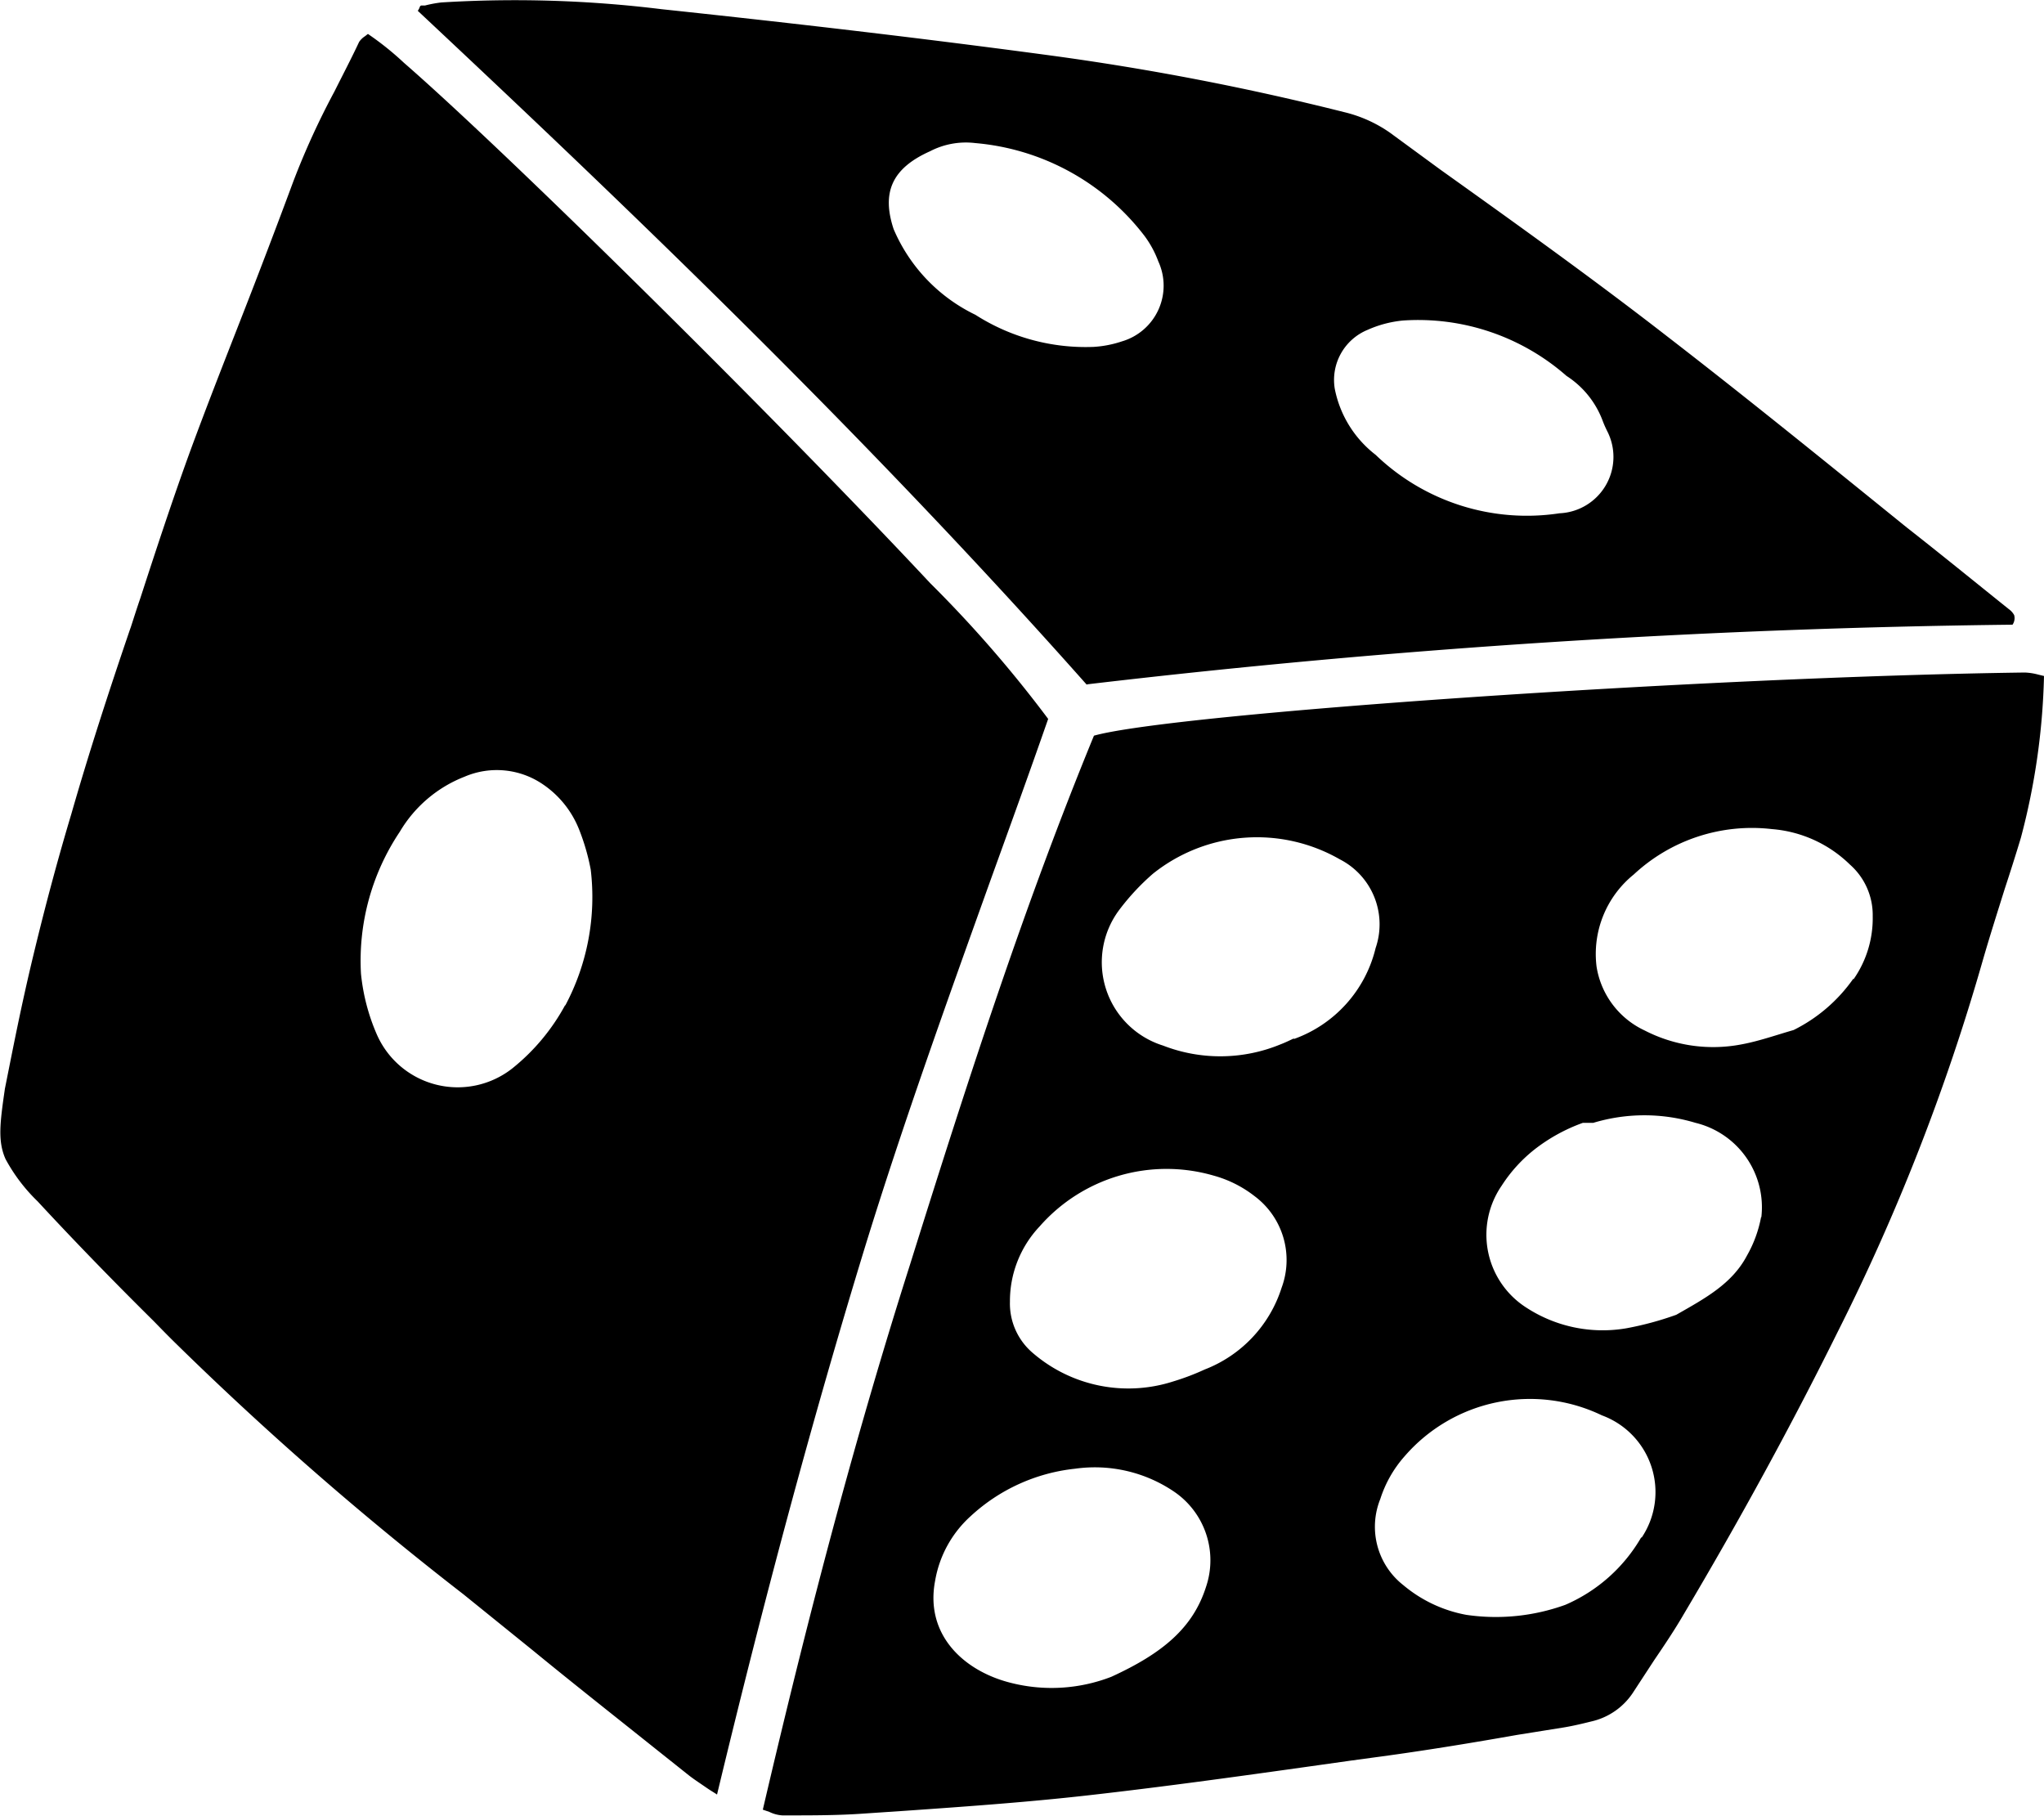 <svg xmlns="http://www.w3.org/2000/svg" viewBox="0 0 100 88.84"><g id="Layer_2" data-name="Layer 2"><g id="Layer_1-2" data-name="Layer 1"><path d="M48.42,43.17c.95-2.63,1.94-5.36,2.86-8a60,60,0,0,0-5.77-6.64C37.82,20.31,24.75,7.41,19.76,3.07A14.55,14.55,0,0,0,18,1.66h0l-.14.11a1,1,0,0,0-.29.28c-.38.81-.81,1.63-1.21,2.43a37.84,37.84,0,0,0-2,4.37c-.82,2.21-1.67,4.44-2.51,6.59S10.14,19.8,9.33,22c-.88,2.41-1.69,4.88-2.47,7.28-.16.46-.31.94-.46,1.4l-.05.14c-1,2.93-2,6-2.86,9-.63,2.1-1.24,4.35-1.85,6.88s-1,4.56-1.4,6.56C0,54.92-.12,55.82.27,56.7a8.44,8.44,0,0,0,1.57,2.07c1.85,2,3.8,4,5.69,5.87.37.38.73.75,1.11,1.12A160.07,160.07,0,0,0,22.68,78l3.39,2.74c2,1.64,4.07,3.27,6.06,4.86l1.57,1.25c.23.18.49.35.81.57s.36.23.57.37h0c2.33-9.69,4.69-18.46,7.24-26.79C44.17,55,46.33,49,48.42,43.17Zm-20.77,6a10.17,10.17,0,0,1-2.59,3.1,4.32,4.32,0,0,1-6.64-1.7,9.88,9.88,0,0,1-.76-2.94,11.33,11.33,0,0,1,1.9-6.94A6.36,6.36,0,0,1,22.72,38a4,4,0,0,1,3.87.39,4.8,4.8,0,0,1,1.75,2.21,10.67,10.67,0,0,1,.56,1.94A11.29,11.29,0,0,1,27.65,49.2ZM100,33.07,99.71,33a2.93,2.93,0,0,0-.65-.1c-15.71.21-41.67,2-45.54,3.09-3.35,8.15-6.08,16.55-9,25.88-2.5,7.85-4.79,16.33-7.2,26.66h0l.32.11a1.7,1.7,0,0,0,.63.17h.25c1.19,0,2.41,0,3.61-.08l2.23-.15c3-.21,6.1-.43,9.13-.78,4.21-.48,8.48-1.09,12.6-1.67L68,85.87c2.08-.29,4.2-.64,6.24-1l2.19-.35c.44-.07.88-.17,1.4-.3a3.32,3.32,0,0,0,2.11-1.49l1-1.53c.49-.72,1-1.48,1.44-2.24,2.73-4.6,5.26-9.23,7.51-13.77A103.74,103.74,0,0,0,97,47c.34-1.18.72-2.37,1.08-3.52.27-.82.54-1.67.79-2.5A33.73,33.73,0,0,0,100,33.08h0ZM59,77.64c-.64,2-2.12,3.24-4.63,4.39a8.09,8.09,0,0,1-4.9.3c-2.31-.57-4.23-2.35-3.72-5a5.5,5.5,0,0,1,1.74-3.16,8.91,8.91,0,0,1,5.11-2.32A6.91,6.91,0,0,1,57.48,73,4.06,4.06,0,0,1,59,77.64ZM62.7,63a6.35,6.35,0,0,1-3.77,4,11.74,11.74,0,0,1-1.53.58,7.16,7.16,0,0,1-6.87-1.39,3.17,3.17,0,0,1-1.12-2.51A5.32,5.32,0,0,1,50.86,60a8.26,8.26,0,0,1,8.51-2.49,5.7,5.7,0,0,1,2,1A3.9,3.9,0,0,1,62.7,63Zm.6-12.2c-.15.07-.39.19-.65.29a7.73,7.73,0,0,1-5.75.06,4.27,4.27,0,0,1-2.14-6.64,11.47,11.47,0,0,1,1.65-1.77,8.15,8.15,0,0,1,9.14-.7,3.57,3.57,0,0,1,1.75,4.34A6.29,6.29,0,0,1,63.3,50.83Zm17,24.4a7.91,7.91,0,0,1-3.72,3.31,10,10,0,0,1-4.84.49,6.66,6.66,0,0,1-3.08-1.45,3.63,3.63,0,0,1-1.13-4.22,5.82,5.82,0,0,1,1.19-2.09,8.11,8.11,0,0,1,9.65-2A4,4,0,0,1,80.31,75.23Zm5.86-15.67a6,6,0,0,1-.69,1.89c-.73,1.39-2.06,2.1-3.46,2.9a15.5,15.5,0,0,1-2.44.66,6.84,6.84,0,0,1-4.88-1A4.23,4.23,0,0,1,73.47,58a7.24,7.24,0,0,1,1.62-1.78,8.53,8.53,0,0,1,2.35-1.29l.12,0,.13,0,.16,0,.1,0a8.65,8.65,0,0,1,5,0A4.25,4.25,0,0,1,86.17,59.56Zm4.51-11.65a7.8,7.8,0,0,1-2.92,2.51c-.84.24-1.68.54-2.54.7a7.32,7.32,0,0,1-4.75-.68,4.16,4.16,0,0,1-2.35-3.12,5,5,0,0,1,1.82-4.51,8.48,8.48,0,0,1,6.76-2.22,6.15,6.15,0,0,1,3.82,1.74,3.29,3.29,0,0,1,1.11,2.52A5.21,5.21,0,0,1,90.68,47.91Zm-37.5-14.4a428.84,428.84,0,0,1,45.29-2.92.56.56,0,0,0,.08-.47.88.88,0,0,0-.26-.29c-1.66-1.33-3.34-2.7-5-4-3.82-3.09-7.76-6.29-11.71-9.34-3.63-2.82-7.43-5.54-11.1-8.16L68,6.49a6.58,6.58,0,0,0-2.22-1A130.47,130.47,0,0,0,51.37,2.71c-5.72-.77-11.93-1.51-19-2.26A58.7,58.7,0,0,0,21.59.12a5.9,5.9,0,0,0-.8.15l-.18,0s-.06,0-.09.12a1.15,1.15,0,0,1-.08.14h0C30.46,9.92,42.18,21.11,53.18,33.51ZM66.9,16.14a5.53,5.53,0,0,1,1.74-.46,11,11,0,0,1,8,2.71,4.47,4.47,0,0,1,1.77,2.2,5.4,5.4,0,0,0,.23.52,2.76,2.76,0,0,1-2.34,4,10.67,10.67,0,0,1-9-2.86,5.39,5.39,0,0,1-2-3.24A2.65,2.65,0,0,1,66.9,16.14ZM45.5,7.4A3.81,3.81,0,0,1,47.72,7,11.68,11.68,0,0,1,56,11.55a5,5,0,0,1,.67,1.24,2.84,2.84,0,0,1-1.78,3.91,5.36,5.36,0,0,1-1.38.27,10,10,0,0,1-5.79-1.57,8.24,8.24,0,0,1-4-4.19C43.13,9.43,43.62,8.24,45.5,7.4Z"/></g></g></svg>